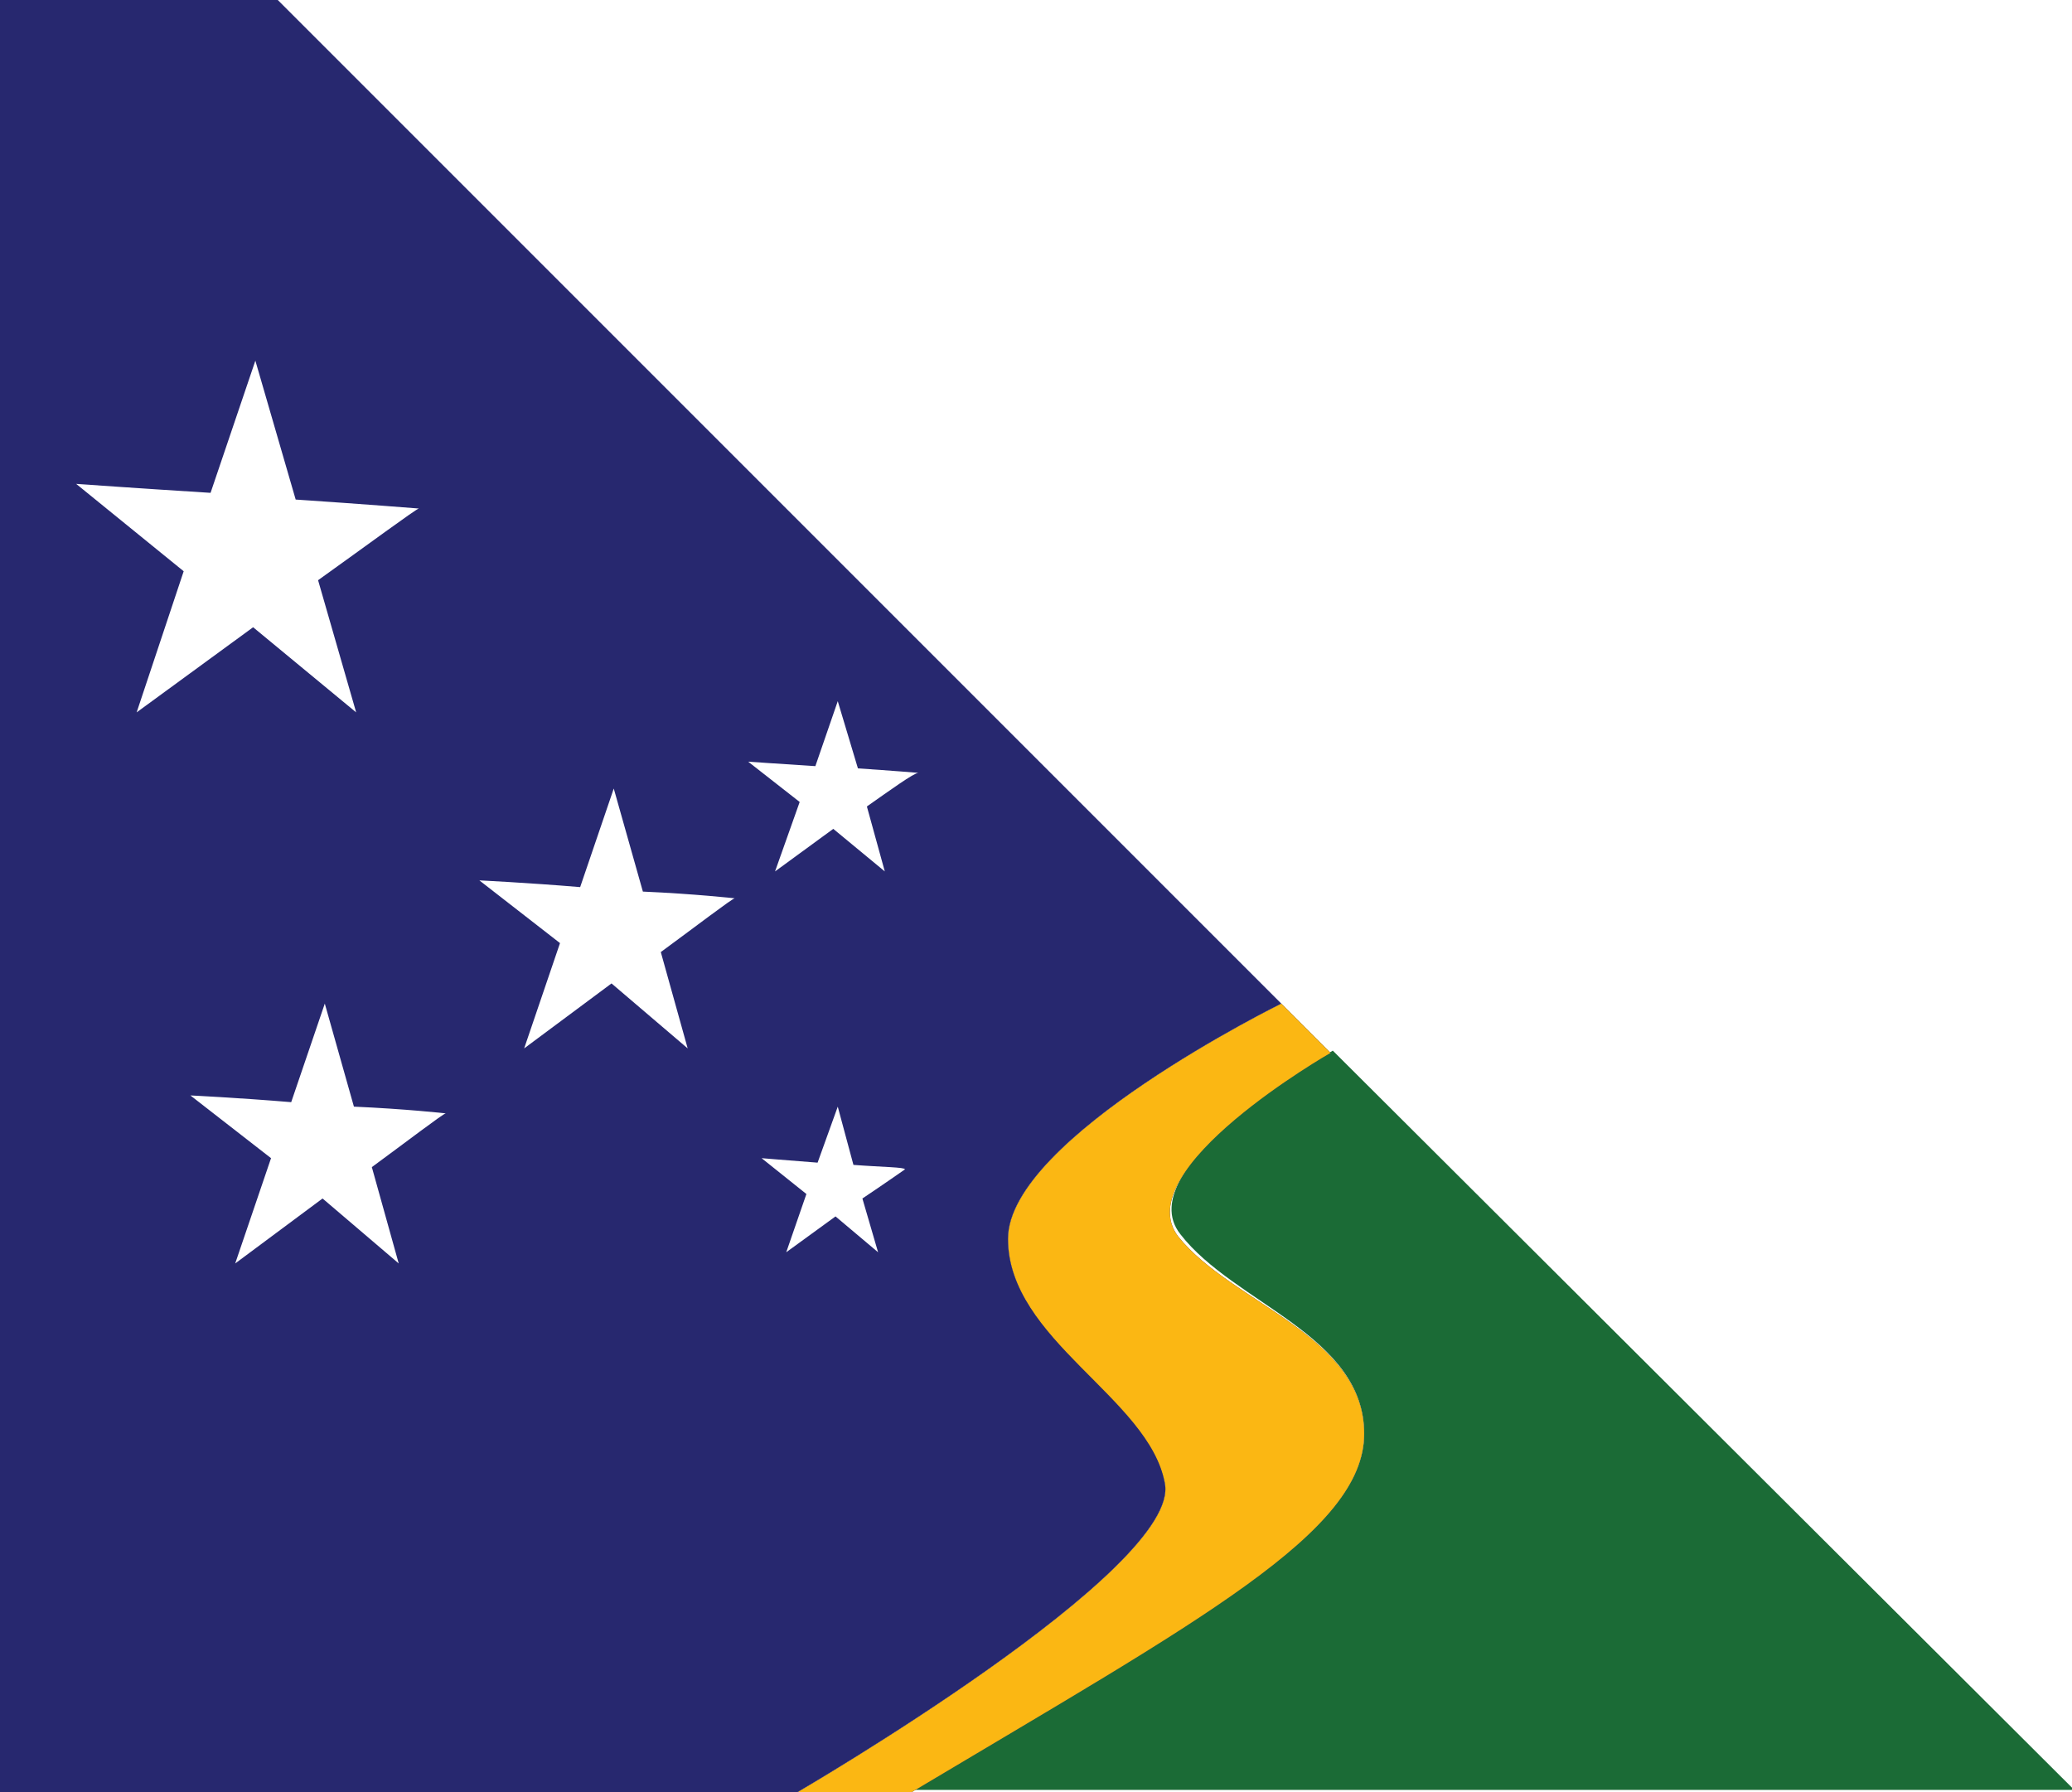<?xml version="1.0" encoding="utf-8"?>
<!-- Generator: Adobe Illustrator 25.4.1, SVG Export Plug-In . SVG Version: 6.00 Build 0)  -->
<svg version="1.1" id="Layer_1" xmlns="http://www.w3.org/2000/svg" xmlns:xlink="http://www.w3.org/1999/xlink" x="0px" y="0px"
	 viewBox="0 0 92.5 80" style="enable-background:new 0 0 92.5 80;" xml:space="preserve">
<style type="text/css">
	.st0{fill:#1B6B36;}
	.st1{fill:#27286F;}
	.st2{fill:#FBB713;}
</style>
<path class="st0" d="M60.9,64c0-4.4-5.8-5.8-8.2-8.9c-2.4-3,6.8-8.2,6.8-8.2l33.1,33H40.7C53.5,72.3,60.9,68.4,60.9,64z"/>
<path class="st1" d="M60.9,64c0,4.4-7.3,8.3-20.2,16h-5.1c0,0,17.2-10,16.4-13.8c-0.8-3.8-7-6.4-7-10.9s12.2-10.5,12.2-10.5l2.2,2.2
	c0,0-9.1,5.2-6.8,8.2C55,58.2,60.9,59.6,60.9,64z"/>
<path class="st2" d="M60.9,64c0,4.4-7.3,8.3-20.2,16h-5.1c0,0,17.2-10,16.4-13.8c-0.8-3.8-7-6.4-7-10.9s12.2-10.5,12.2-10.5l2.2,2.2
	c0,0-9.1,5.2-6.8,8.2C55,58.2,60.9,59.6,60.9,64z"/>
<path class="st1" d="M45,55.3c0-4.5,12.2-10.5,12.2-10.5L12.4,0H0v80h35.6c0,0,17.2-10,16.4-13.8C51.3,62.4,45,59.8,45,55.3z
	 M3.4,21.6c0,0,2.8,0.2,6,0.4l2-5.9l1.8,6.2c3,0.2,5.5,0.4,5.5,0.4c-0.1,0-2.4,1.7-4.5,3.2l1.7,5.9l-4.6-3.8l-5.2,3.8l2.1-6.3
	L3.4,21.6z M17.8,56.4l-3.4-2.9l-3.9,2.9l1.6-4.7l-3.6-2.8c0,0,2.1,0.1,4.5,0.3l1.5-4.4l1.3,4.6c2.3,0.1,4.1,0.3,4.1,0.3
	c-0.1,0-1.8,1.3-3.3,2.4L17.8,56.4z M30.7,46.8l-3.4-2.9l-3.9,2.9l1.6-4.7l-3.6-2.8c0,0,2.1,0.1,4.5,0.3l1.5-4.4l1.3,4.6
	c2.3,0.1,4.1,0.3,4.1,0.3c-0.1,0-1.8,1.3-3.3,2.4L30.7,46.8z M39.2,55.9l-1.9-1.6l-2.2,1.6l0.9-2.6l-2-1.6c0,0,1.2,0.1,2.5,0.2
	l0.9-2.5l0.7,2.6c1.3,0.1,2.3,0.1,2.3,0.2c0,0-1,0.7-1.9,1.3L39.2,55.9z M38.7,36l0.8,2.9l-2.3-1.9l-2.6,1.9l1.1-3.1L33.4,34
	c0,0,1.4,0.1,3,0.2l1-2.9l0.9,3c1.5,0.1,2.7,0.2,2.7,0.2C40.8,34.5,39.7,35.3,38.7,36z"/>
</svg>
